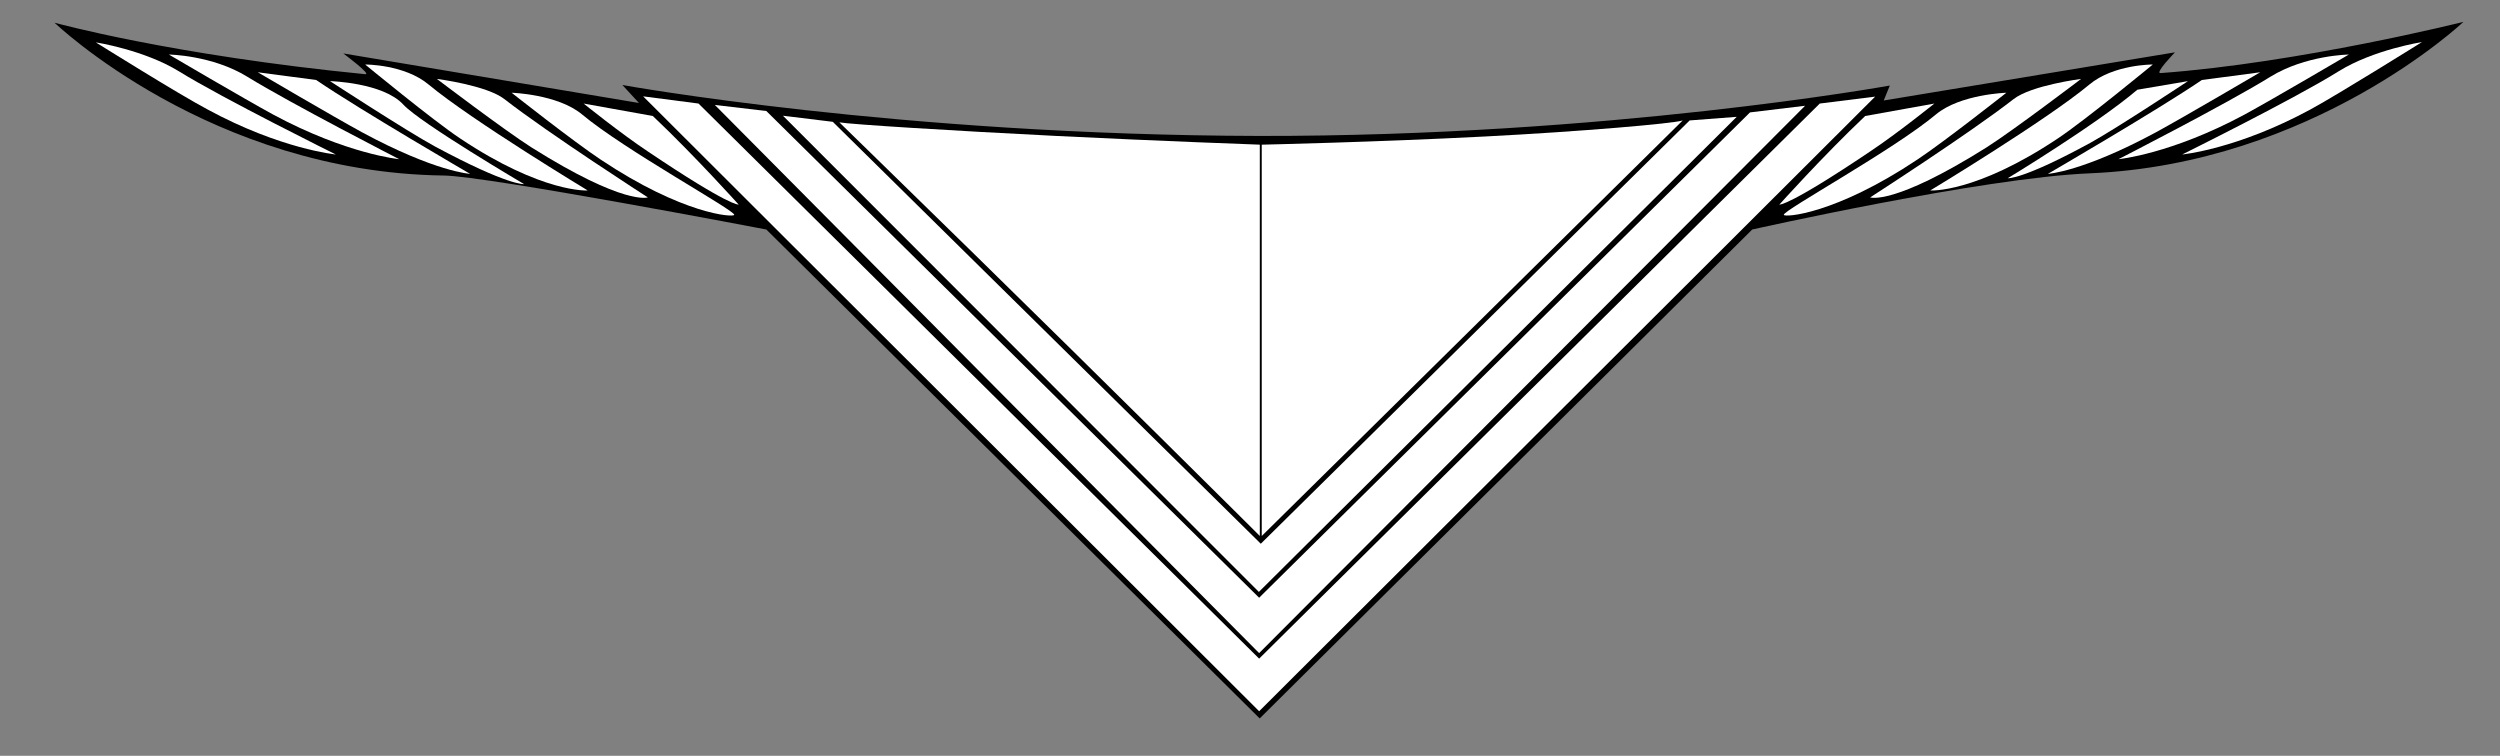 <?xml version="1.0" encoding="UTF-8" standalone="no"?>
<!-- Generator: Adobe Illustrator 18.0.0, SVG Export Plug-In . SVG Version: 6.00 Build 0)  -->

<svg
   xmlns:dc="http://purl.org/dc/elements/1.1/"
   xmlns:cc="http://creativecommons.org/ns#"
   xmlns:rdf="http://www.w3.org/1999/02/22-rdf-syntax-ns#"
   xmlns:svg="http://www.w3.org/2000/svg"
   xmlns="http://www.w3.org/2000/svg"
   xmlns:sodipodi="http://sodipodi.sourceforge.net/DTD/sodipodi-0.dtd"
   xmlns:inkscape="http://www.inkscape.org/namespaces/inkscape"
   version="1.1"
   id="svg2"
   sodipodi:docname="halstuch_einfarbig_doppelborte.svg"
   inkscape:version="0.92.1 r"
   x="0px"
   y="0px"
   viewBox="0 0 903 273"
   enable-background="new 0 0 903 273"
   xml:space="preserve"><rect x="0" y="0" width="903" height="273" fill="#808080" stroke="none"/><defs
     id="defs48" /><path
     d="M124,19.3l106.8,17.9l-6-6.5c0,0,99.8,18.1,230,18.4C581,49.3,682.6,30.9,682.6,30.9l-2.2,5.4l105.2-17.4  c0,0-7.5,7.7-5.2,7.5c50.3-3.7,109.4-18.5,109.4-18.5s-54.3,51.3-134.9,54.7c-38.9,1.6-122,20.3-122,20.3L455,259.5L276.8,82.9  c0,0-100.8-19.3-116.5-19.5C76,62.3,19.7,8.2,19.7,8.2s42.2,11.7,112.2,18.6C134.5,27.1,124,19.3,124,19.3z"
     id="path2" /><sodipodi:namedview
     inkscape:pageopacity="0"
     inkscape:pageshadow="2"
     inkscape:window-width="1920"
     inkscape:window-height="1023"
     inkscape:window-x="1920"
     inkscape:window-y="0"
     inkscape:window-maximized="1"
     inkscape:current-layer="svg2"
     gridtolerance="10"
     showgrid="false"
     inkscape:zoom="11.313708"
     borderopacity="1"
     bordercolor="#666666"
     objecttolerance="10"
     pagecolor="#ffffff"
     guidetolerance="10"
     inkscape:cx="192.08002"
     id="namedview4"
     inkscape:cy="214.22978"
     showguides="true"
     inkscape:guide-bbox="true"><sodipodi:guide
       position="455.402,83.048"
       orientation="1,0"
       id="guide3723"
       inkscape:locked="false" /><sodipodi:guide
       position="453.879,79.402"
       orientation="0,1"
       id="guide3725"
       inkscape:locked="false" /><sodipodi:guide
       position="455.039,80.246"
       orientation="1,0"
       id="guide3727"
       inkscape:locked="false" /><sodipodi:guide
       position="455.742,79.996"
       orientation="1,0"
       id="guide3729"
       inkscape:locked="false" /><sodipodi:guide
       position="455.297,220.746"
       orientation="0,1"
       id="guide3731"
       inkscape:locked="false" /></sodipodi:namedview><path
     fill="#FFFFFF"
     d="M121.3,55.8c0,0-19.9-1.9-46.4-16.3C64.5,34,34.6,15.3,34.6,15.3S52,18,64.7,25.8  C80.5,35.6,121.3,55.8,121.3,55.8z"
     id="path5" /><path
     fill="#FFFFFF"
     d="M144.2,57.5c0,0-18.9-1.8-45.5-16.1c-10.3-5.6-37.7-21.7-37.7-21.7s15.6,0.2,28.3,8  C105.2,37.5,144.2,57.5,144.2,57.5z"
     id="path7" /><path
     fill="#FFFFFF"
     d="M169.8,62.8c0,0-12.5-0.7-39-15c-10.3-5.6-37.7-21.7-37.7-21.7l21.1,2.8C130.2,39.8,169.8,62.8,169.8,62.8z"
     id="path9" /><path
     d="M189.3,66.5c0,0-5.6,0.7-32.2-13.6c-10.3-5.6-37.9-23.6-37.9-23.6s19.2,0.5,26.5,8.5  C151.9,44.5,189.3,66.5,189.3,66.5z"
     id="path11"
     fill="#FFFFFF" /><path
     fill="#FFFFFF"
     d="M212.3,68.8c0,0-16.3,1.1-46.1-18.8c-9.8-6.5-34.3-26.7-34.3-26.7s14.2-0.1,23,7.3  C170.4,43.5,212.3,68.8,212.3,68.8z"
     id="path13" /><path
     fill="#FFFFFF"
     d="M234,71.3c0,0-8.4,3.1-42.1-18.1c-9.9-6.3-34.1-24.7-34.1-24.7s18,2.3,24.4,7.3  C198.1,48.2,234,71.3,234,71.3z"
     id="path15" /><path
     fill="#FFFFFF"
     d="M265.2,77.6c-0.2,1-18.5-0.1-48.3-20c-9.8-6.5-32.1-24.1-32.1-24.1s16.6,0.5,25.4,7.8  C225.6,54.2,265.5,76,265.2,77.6z"
     id="path17" /><path
     fill="#FFFFFF"
     d="M266.8,73.9c0,0-3.1,0.8-32.8-19.2c-9.8-6.5-23.2-17.3-23.2-17.3l25,4.5C251.1,56.4,266.8,73.9,266.8,73.9z"
     id="path19" /><path
     fill="#FFFFFF"
     d="M788.2,55.8c0,0,19.9-1.9,46.4-16.3c10.3-5.6,40.2-24.3,40.2-24.3s-17.4,2.7-30,10.5  C829,35.6,788.2,55.8,788.2,55.8z"
     id="path21" /><path
     fill="#FFFFFF"
     d="M765.2,57.5c0,0,18.9-1.8,45.5-16.1c10.3-5.6,37.7-21.7,37.7-21.7s-15.6,0.2-28.3,8  C804.3,37.5,765.2,57.5,765.2,57.5z"
     id="path23" /><path
     fill="#FFFFFF"
     d="M739.7,62.8c0,0,12.5-0.7,39-15c10.3-5.6,37.7-21.7,37.7-21.7l-21.1,2.8C779.3,39.8,739.7,62.8,739.7,62.8z"
     id="path25" /><path
     d="m 725.2,64.375 c 0,0 5.201,0.66 29.903,-12.823 C 764.669,46.272 790.3,29.3 790.3,29.3 l -18.295,3.112 C 757.146,45.046 725.2,64.375 725.2,64.375 Z"
     id="path27"
     inkscape:connector-curvature="0"
     style="fill:#ffffff;stroke-width:0.936" /><path
     fill="#FFFFFF"
     d="M697.2,68.8c0,0,16.3,1.1,46.1-18.8c9.8-6.5,34.3-26.7,34.3-26.7s-14.2-0.1-23,7.3  C739.1,43.5,697.2,68.8,697.2,68.8z"
     id="path29" /><path
     fill="#FFFFFF"
     d="M675.5,71.3c0,0,8.4,3.1,42.1-18.1c9.9-6.3,34.1-24.7,34.1-24.7s-18,2.3-24.4,7.3  C711.4,48.2,675.5,71.3,675.5,71.3z"
     id="path31" /><path
     fill="#FFFFFF"
     d="M644.3,77.6c0.2,1,18.5-0.1,48.3-20c9.8-6.5,32.1-24.1,32.1-24.1s-16.6,0.5-25.4,7.8  C683.9,54.2,644,76,644.3,77.6z"
     id="path33" /><path
     fill="#FFFFFF"
     d="M642.7,73.9c0,0,3.1,0.8,32.8-19.2c9.8-6.5,23.2-17.3,23.2-17.3l-25,4.5C658.4,56.4,642.7,73.9,642.7,73.9z"
     id="path35" /><path
     d="m 303.173,44.191 c 3.5,0.691 41.357,3.076 78.394,4.916 37.149,1.846 73.473,3.146 73.473,3.146 l 0.002,141.34 C 455.819,194.294 396.441,135.352 352.436,92.301 323.629,64.117 303.173,44.191 303.173,44.191 Z"
     id="path37"
     inkscape:connector-curvature="0"
     style="fill:#ffffff"
     sodipodi:nodetypes="csccsc" /><path
     d="m 607.79,43.507 c -3.325,1.124 -36.714,3.998 -71.463,5.796 -39.442,2.041 -80.585,2.951 -80.585,2.951 l 0.001,141.344 c 3.3e-4,0 152.047,-150.091 152.047,-150.091 z"
     id="path39"
     inkscape:connector-curvature="0"
     style="fill:#ffffff"
     sodipodi:nodetypes="csccc" /><polygon
     fill="#FFFFFF"
     points="677.3,34.9 454.8,256.9 232.3,34.8 252.3,37.4 454.8,237.9 657.3,37.4 "
     id="polygon41" /><polygon
     fill="#FFFFFF"
     points="652,38.2 454.8,235.9 258.2,37.9 276.8,40.1 454.8,215.9 632.1,40.6 "
     id="polygon43" /><polygon
     points="627.3,42.2 454.7,213.8 282.8,41.8 300.8,44 455.4,196.4 610.3,43.5 "
     id="polygon45"
     fill="#FFFFFF" /></svg>